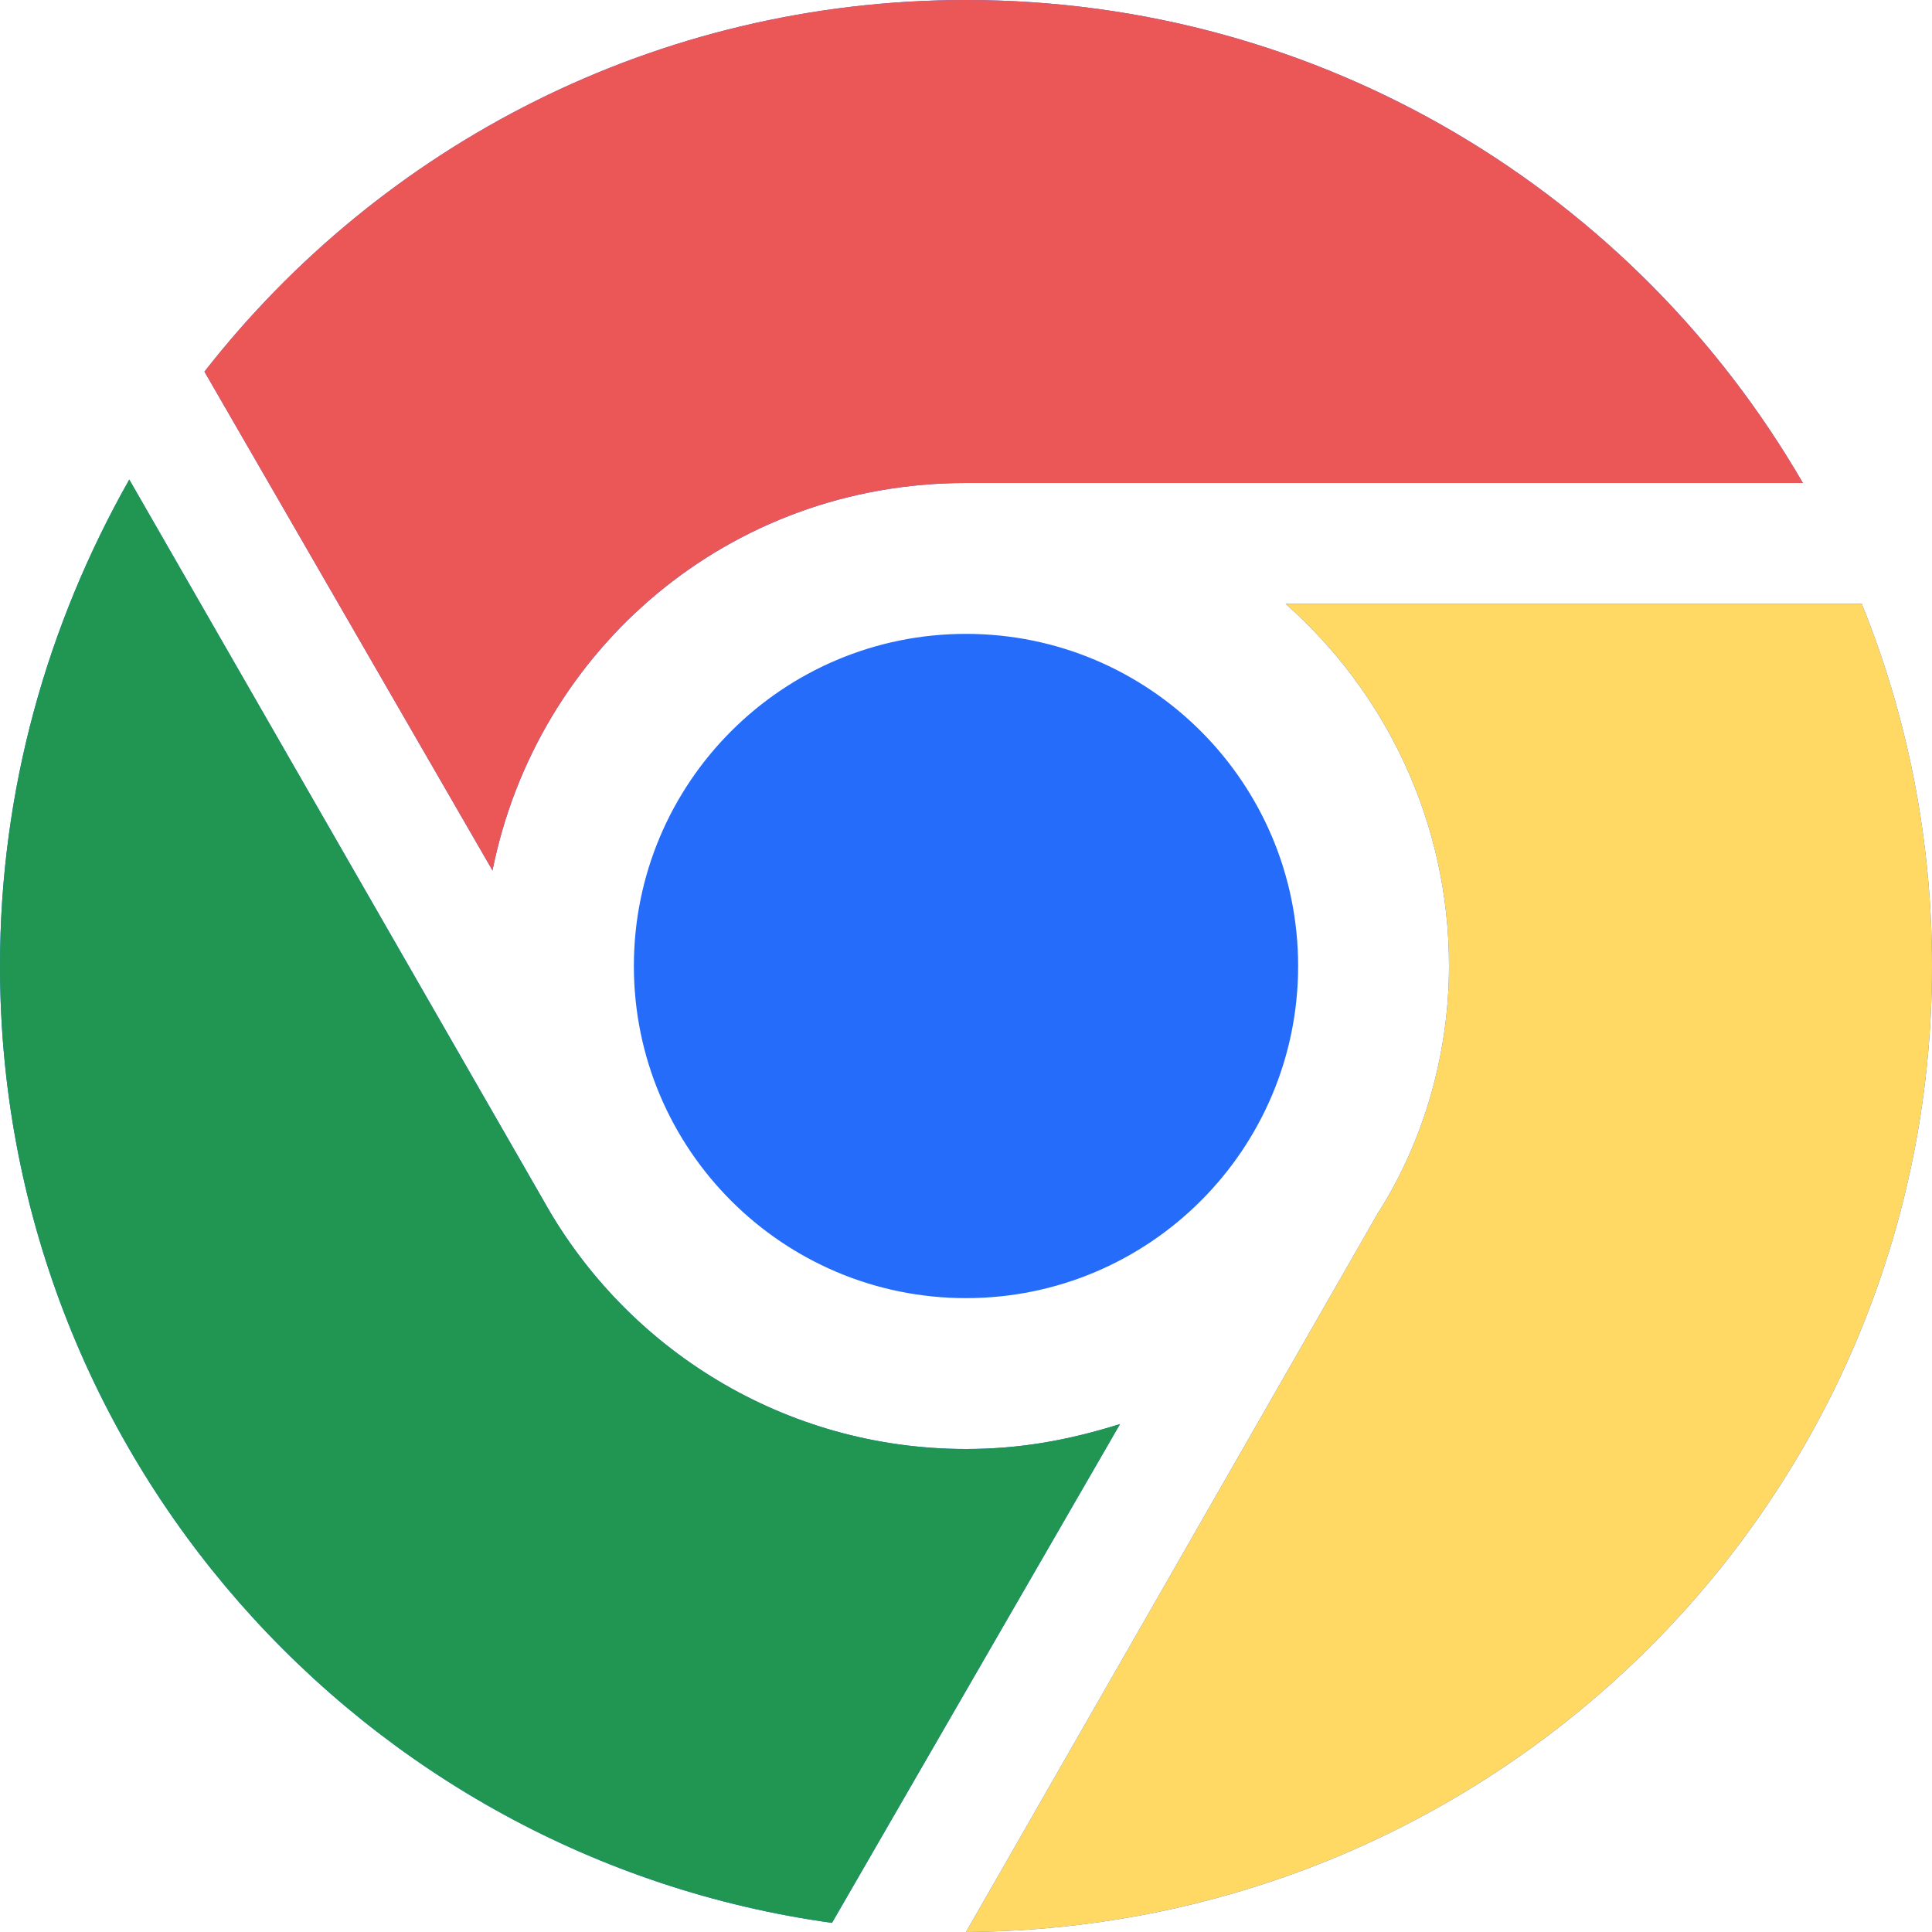 <svg width="11" height="11" viewBox="0 0 11 11" fill="none" xmlns="http://www.w3.org/2000/svg">
<path d="M0 5.5C0 4.499 0.268 3.558 0.736 2.731L3.096 6.838C3.566 7.681 4.467 8.25 5.5 8.25C5.807 8.25 6.082 8.201 6.377 8.108L4.737 10.948C2.06 10.577 0 8.278 0 5.5ZM7.844 6.909C8.108 6.497 8.25 5.996 8.25 5.5C8.25 4.679 7.889 3.942 7.32 3.438H10.6C10.858 4.073 11 4.772 11 5.5C11 8.538 8.538 10.981 5.5 11L7.844 6.909ZM10.265 2.75H5.5C4.149 2.75 3.057 3.697 2.804 4.956L1.164 2.116C2.17 0.828 3.738 0 5.5 0C7.537 0 9.313 1.106 10.265 2.75ZM3.609 5.5C3.609 4.456 4.456 3.609 5.5 3.609C6.544 3.609 7.391 4.456 7.391 5.5C7.391 6.544 6.544 7.391 5.5 7.391C4.456 7.391 3.609 6.544 3.609 5.5Z" fill="#246CF9"/>
<path d="M8.25 5.5C8.25 5.996 8.108 6.497 7.844 6.909L5.5 11C8.538 10.981 11 8.538 11 5.5C11 4.772 10.858 4.073 10.6 3.438H7.32C7.889 3.942 8.25 4.679 8.25 5.5Z" fill="#FFD964"/>
<path d="M0 5.5C0 4.499 0.268 3.558 0.736 2.73L3.096 6.838C3.566 7.68 4.467 8.25 5.5 8.25C5.807 8.25 6.082 8.2 6.377 8.108L4.737 10.948C2.06 10.577 0 8.278 0 5.5Z" fill="#219653"/>
<path d="M10.265 2.75H5.5C4.148 2.75 3.057 3.697 2.804 4.956L1.164 2.116C2.17 0.828 3.738 0 5.5 0C7.537 0 9.313 1.106 10.265 2.75Z" fill="#EB5757"/>
</svg>
